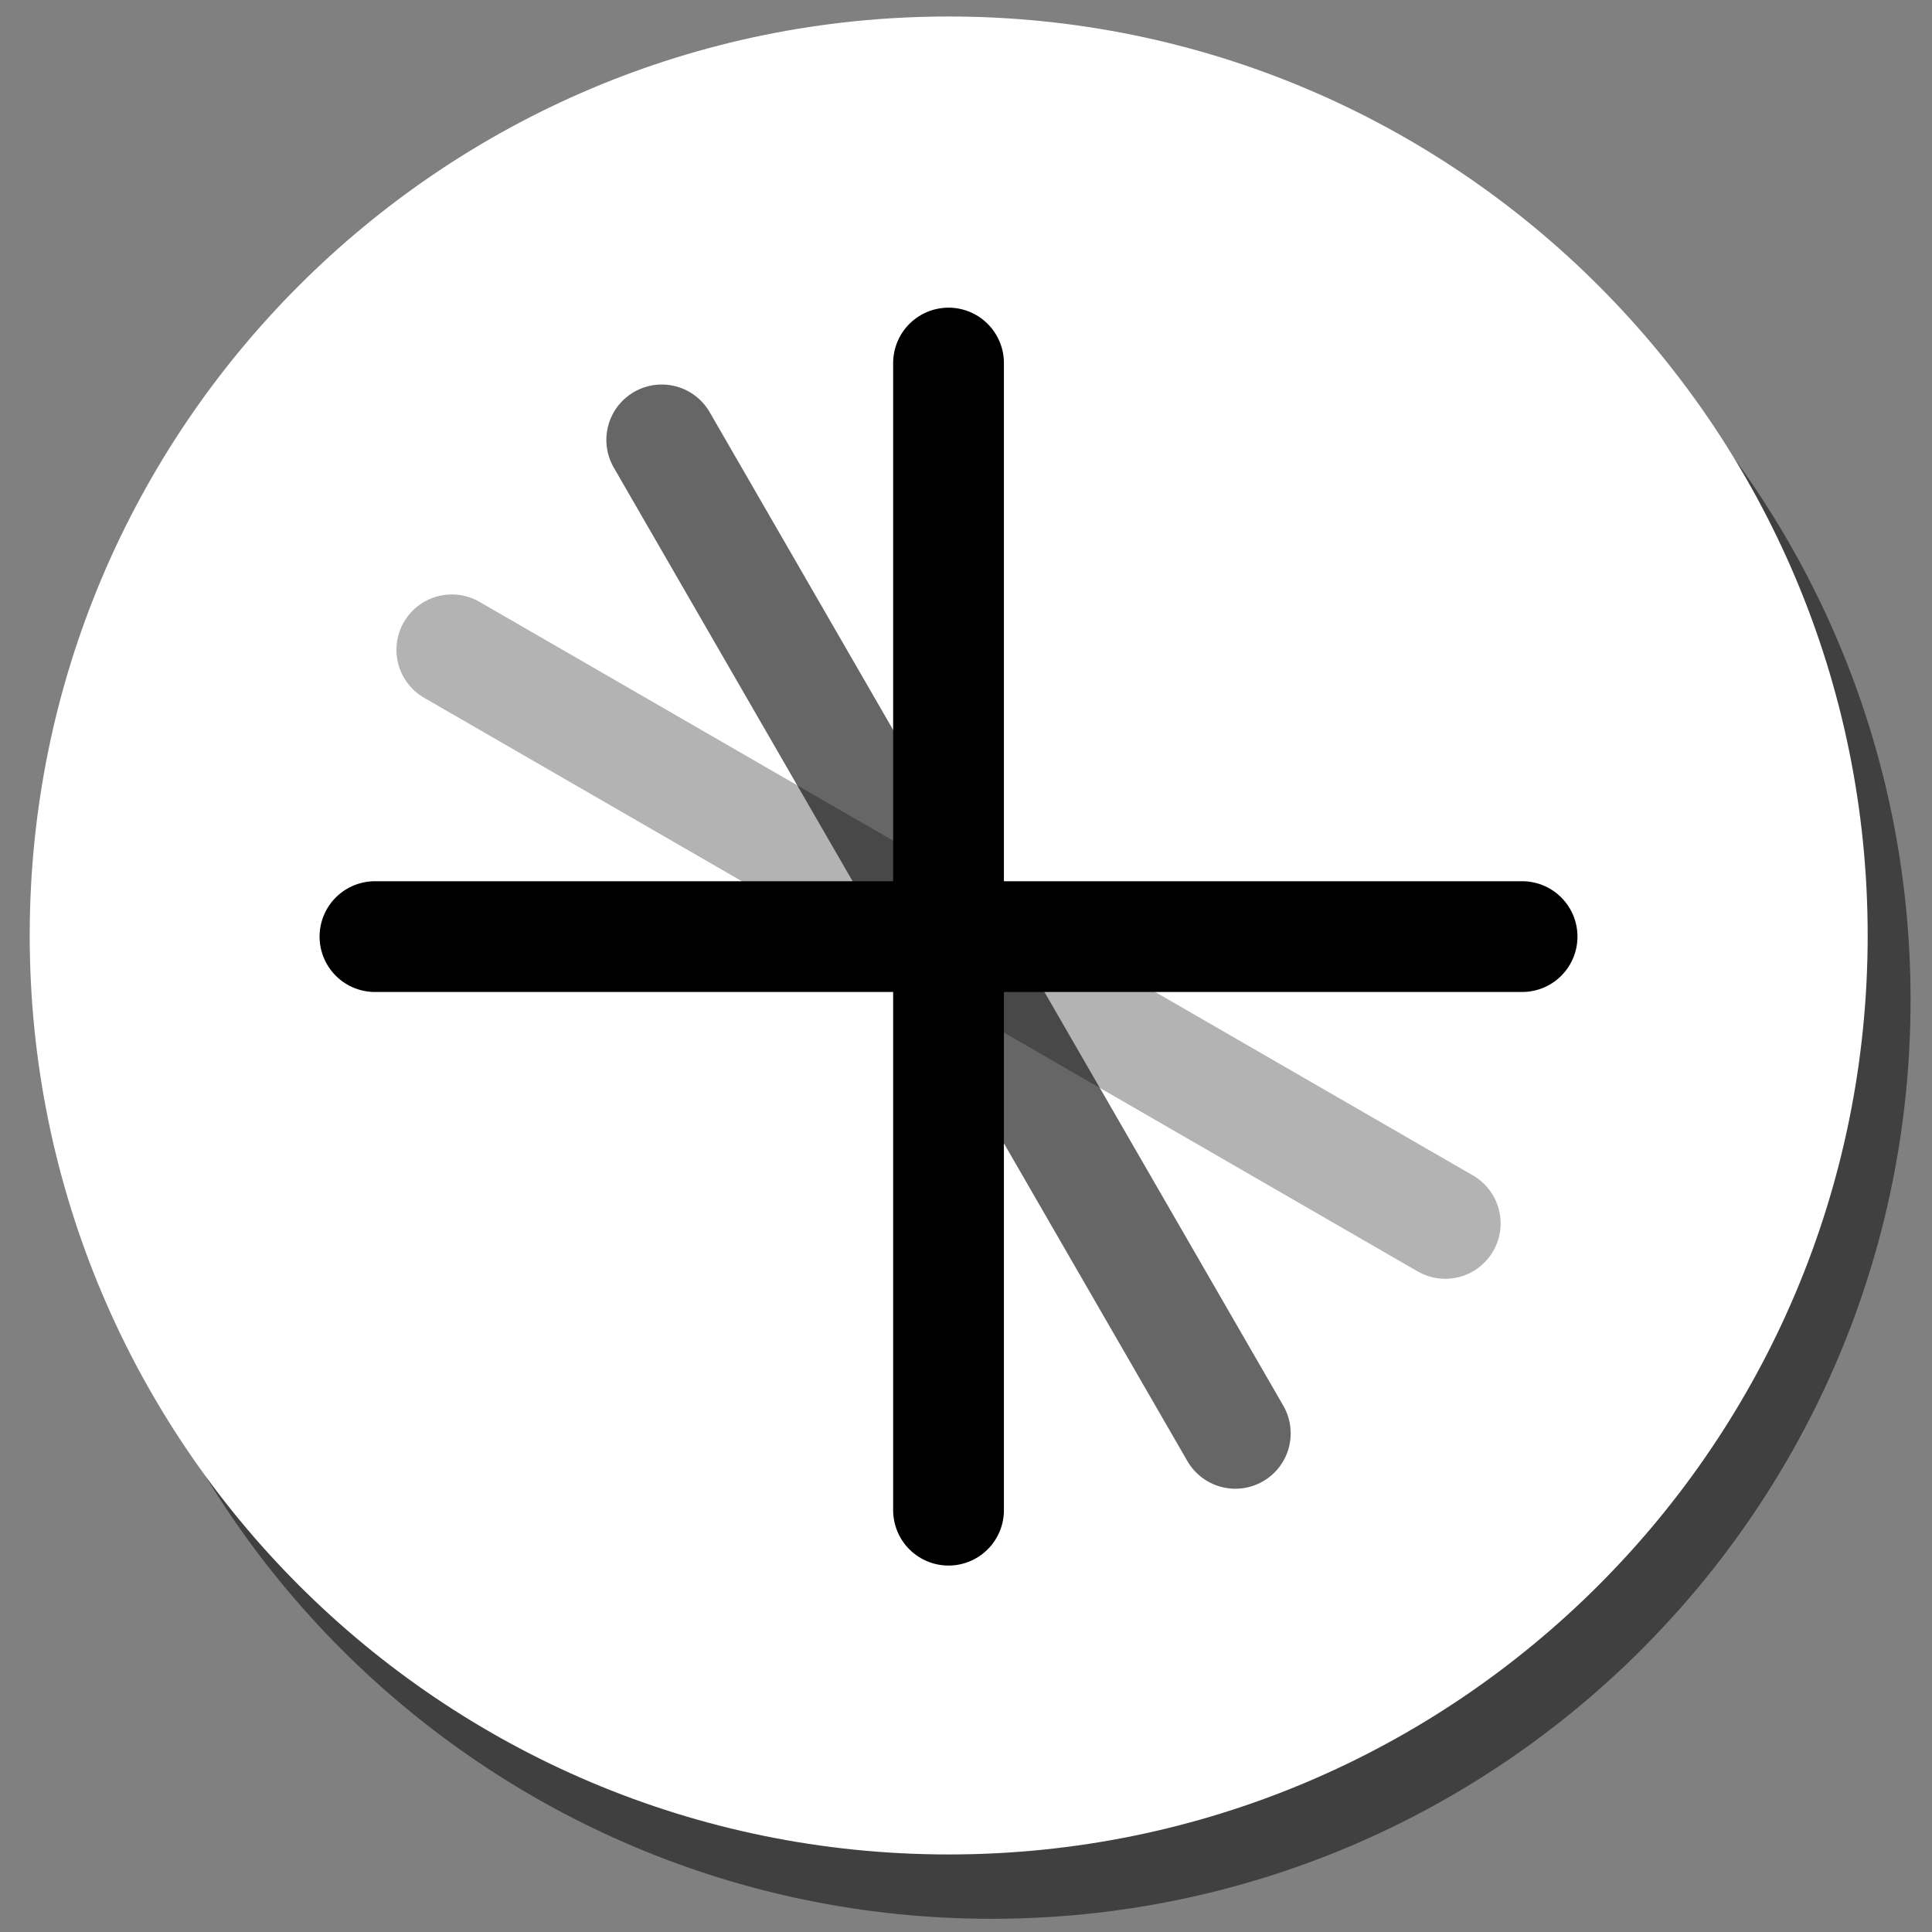 <?xml version="1.0" encoding="UTF-8" standalone="no"?>
<!-- Created with Inkscape (http://www.inkscape.org/) -->

<svg
   xmlns:dc="http://purl.org/dc/elements/1.1/"
   xmlns:cc="http://creativecommons.org/ns#"
   xmlns:rdf="http://www.w3.org/1999/02/22-rdf-syntax-ns#"
   xmlns:svg="http://www.w3.org/2000/svg"
   xmlns="http://www.w3.org/2000/svg"
   xmlns:sodipodi="http://sodipodi.sourceforge.net/DTD/sodipodi-0.dtd"
   xmlns:inkscape="http://www.inkscape.org/namespaces/inkscape"
   width="512"
   height="512"
   id="svg2"
   version="1.1"
   inkscape:version="0.48.4 r9939"
   sodipodi:docname="ic_launcher.svg"
   inkscape:export-filename="/home/narf/AndroidStudioProjects/TransformableDrawableButton/art/ic_web.png"
   inkscape:export-xdpi="240"
   inkscape:export-ydpi="240">
  <rect width="100%" height="100%" fill="#808080" stroke="none"/>
  <defs
     id="defs4" />
  <sodipodi:namedview
     id="base"
     pagecolor="#ffffff"
     bordercolor="#666666"
     borderopacity="1.0"
     inkscape:pageopacity="0.0"
     inkscape:pageshadow="2"
     inkscape:zoom="1.4"
     inkscape:cx="4.7055897"
     inkscape:cy="243.71778"
     inkscape:document-units="px"
     inkscape:current-layer="layer1"
     showgrid="false"
     inkscape:window-width="1615"
     inkscape:window-height="1026"
     inkscape:window-x="65"
     inkscape:window-y="24"
     inkscape:window-maximized="1" />
  <g
     inkscape:label="Capa 1"
     inkscape:groupmode="layer"
     id="layer1"
     transform="translate(0,-540.362)">
    <g
       id="g3814"
       transform="matrix(2.842,0,0,2.842,-17.319,-1909.382)">
      <path
         transform="matrix(1.333,0,0,1.333,41.429,918.267)"
         d="m 107.143,27.714 c 0,35.504 -28.782,64.286 -64.286,64.286 -35.504,0 -64.286,-28.782 -64.286,-64.286 0,-35.504 28.782,-64.286 64.286,-64.286 35.504,0 64.286,28.782 64.286,64.286 z"
         sodipodi:ry="64.285713"
         sodipodi:rx="64.285713"
         sodipodi:cy="27.714285"
         sodipodi:cx="42.857143"
         id="path2996"
         style="fill:#000000;fill-opacity:0.5;stroke:none"
         sodipodi:type="arc" />
      <g
         transform="translate(-4,-6)"
         id="g3806">
        <path
           sodipodi:type="arc"
           style="fill:#ffffff;fill-opacity:1;stroke:none"
           id="path2996-5"
           sodipodi:cx="42.857143"
           sodipodi:cy="27.714285"
           sodipodi:rx="64.285713"
           sodipodi:ry="64.285713"
           d="m 107.143,27.714 c 0,35.504 -28.782,64.286 -64.286,64.286 -35.504,0 -64.286,-28.782 -64.286,-64.286 0,-35.504 28.782,-64.286 64.286,-64.286 35.504,0 64.286,28.782 64.286,64.286 z"
           transform="matrix(1.333,0,0,1.333,41.429,918.267)" />
        <g
           id="g3796"
           transform="matrix(1.291,0,0,1.291,412.071,-87.911)">
          <path
             transform="translate(0,860.362)"
             inkscape:connector-curvature="0"
             id="path3788"
             d="m -242.857,-93.714 0,82.857"
             style="fill:none;stroke:#000000;stroke-width:8;stroke-linecap:round;stroke-linejoin:round;stroke-miterlimit:4;stroke-opacity:1;stroke-dasharray:none" />
          <path
             style="fill:none;stroke:#000000;stroke-width:8;stroke-linecap:round;stroke-linejoin:round;stroke-miterlimit:4;stroke-opacity:1;stroke-dasharray:none"
             d="m -201.429,808.076 -82.857,0"
             id="path3790"
             inkscape:connector-curvature="0" />
          <path
             inkscape:connector-curvature="0"
             id="path3792"
             d="m -206.979,828.791 -71.756,-41.429"
             style="opacity:0.3;fill:none;stroke:#000000;stroke-width:8;stroke-linecap:round;stroke-linejoin:round;stroke-miterlimit:4;stroke-opacity:1;stroke-dasharray:none" />
          <path
             style="opacity:0.6;fill:none;stroke:#000000;stroke-width:8;stroke-linecap:round;stroke-linejoin:round;stroke-miterlimit:4;stroke-opacity:1;stroke-dasharray:none"
             d="m -222.143,843.955 -41.429,-71.756"
             id="path3794"
             inkscape:connector-curvature="0" />
        </g>
      </g>
    </g>
  </g>
</svg>

